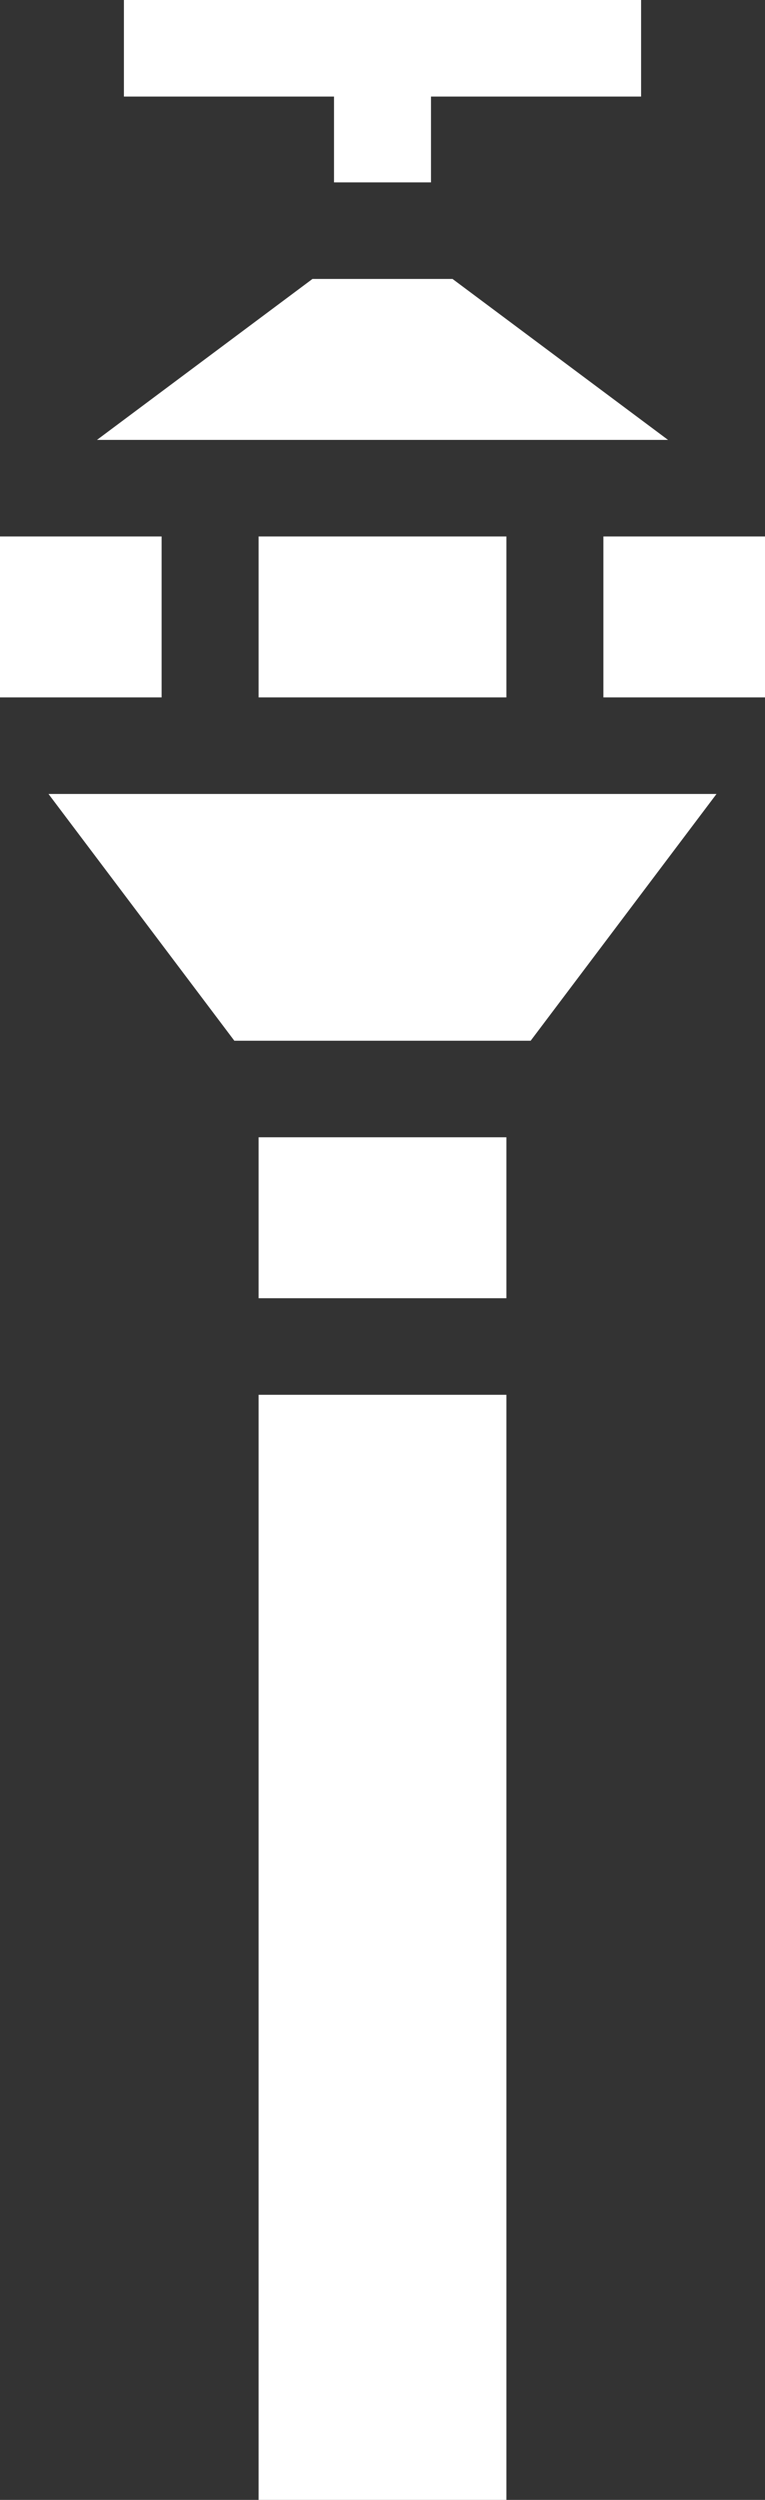 <svg width="60" height="196" viewBox="0 0 60 196" fill="none" xmlns="http://www.w3.org/2000/svg">
<rect x="0" y="0" width="60" height="196" fill="#333333" stroke="none"/>
<g clip-path="url(#clip0_159_459)">
<path d="M9.718 0V7.571H26.197V14.3H33.803V7.571H50.282V0H9.718ZM24.507 21.871L7.606 34.489H52.394L35.493 21.871H24.507ZM0 42.06V54.678H12.676V42.06H0ZM20.282 42.06V54.678H39.718V42.06H20.282ZM47.324 42.06V54.678H60V42.06H47.324ZM3.803 62.249L18.38 81.597H41.62L56.197 62.249H3.803ZM20.282 89.167V101.785H39.718V89.167H20.282ZM20.282 109.356V196H39.718V109.356H20.282Z" fill="white"/>
</g>
<defs>
<clipPath id="clip0_159_459">
<rect width="60" height="196" fill="white"/>
</clipPath>
</defs>
</svg>
